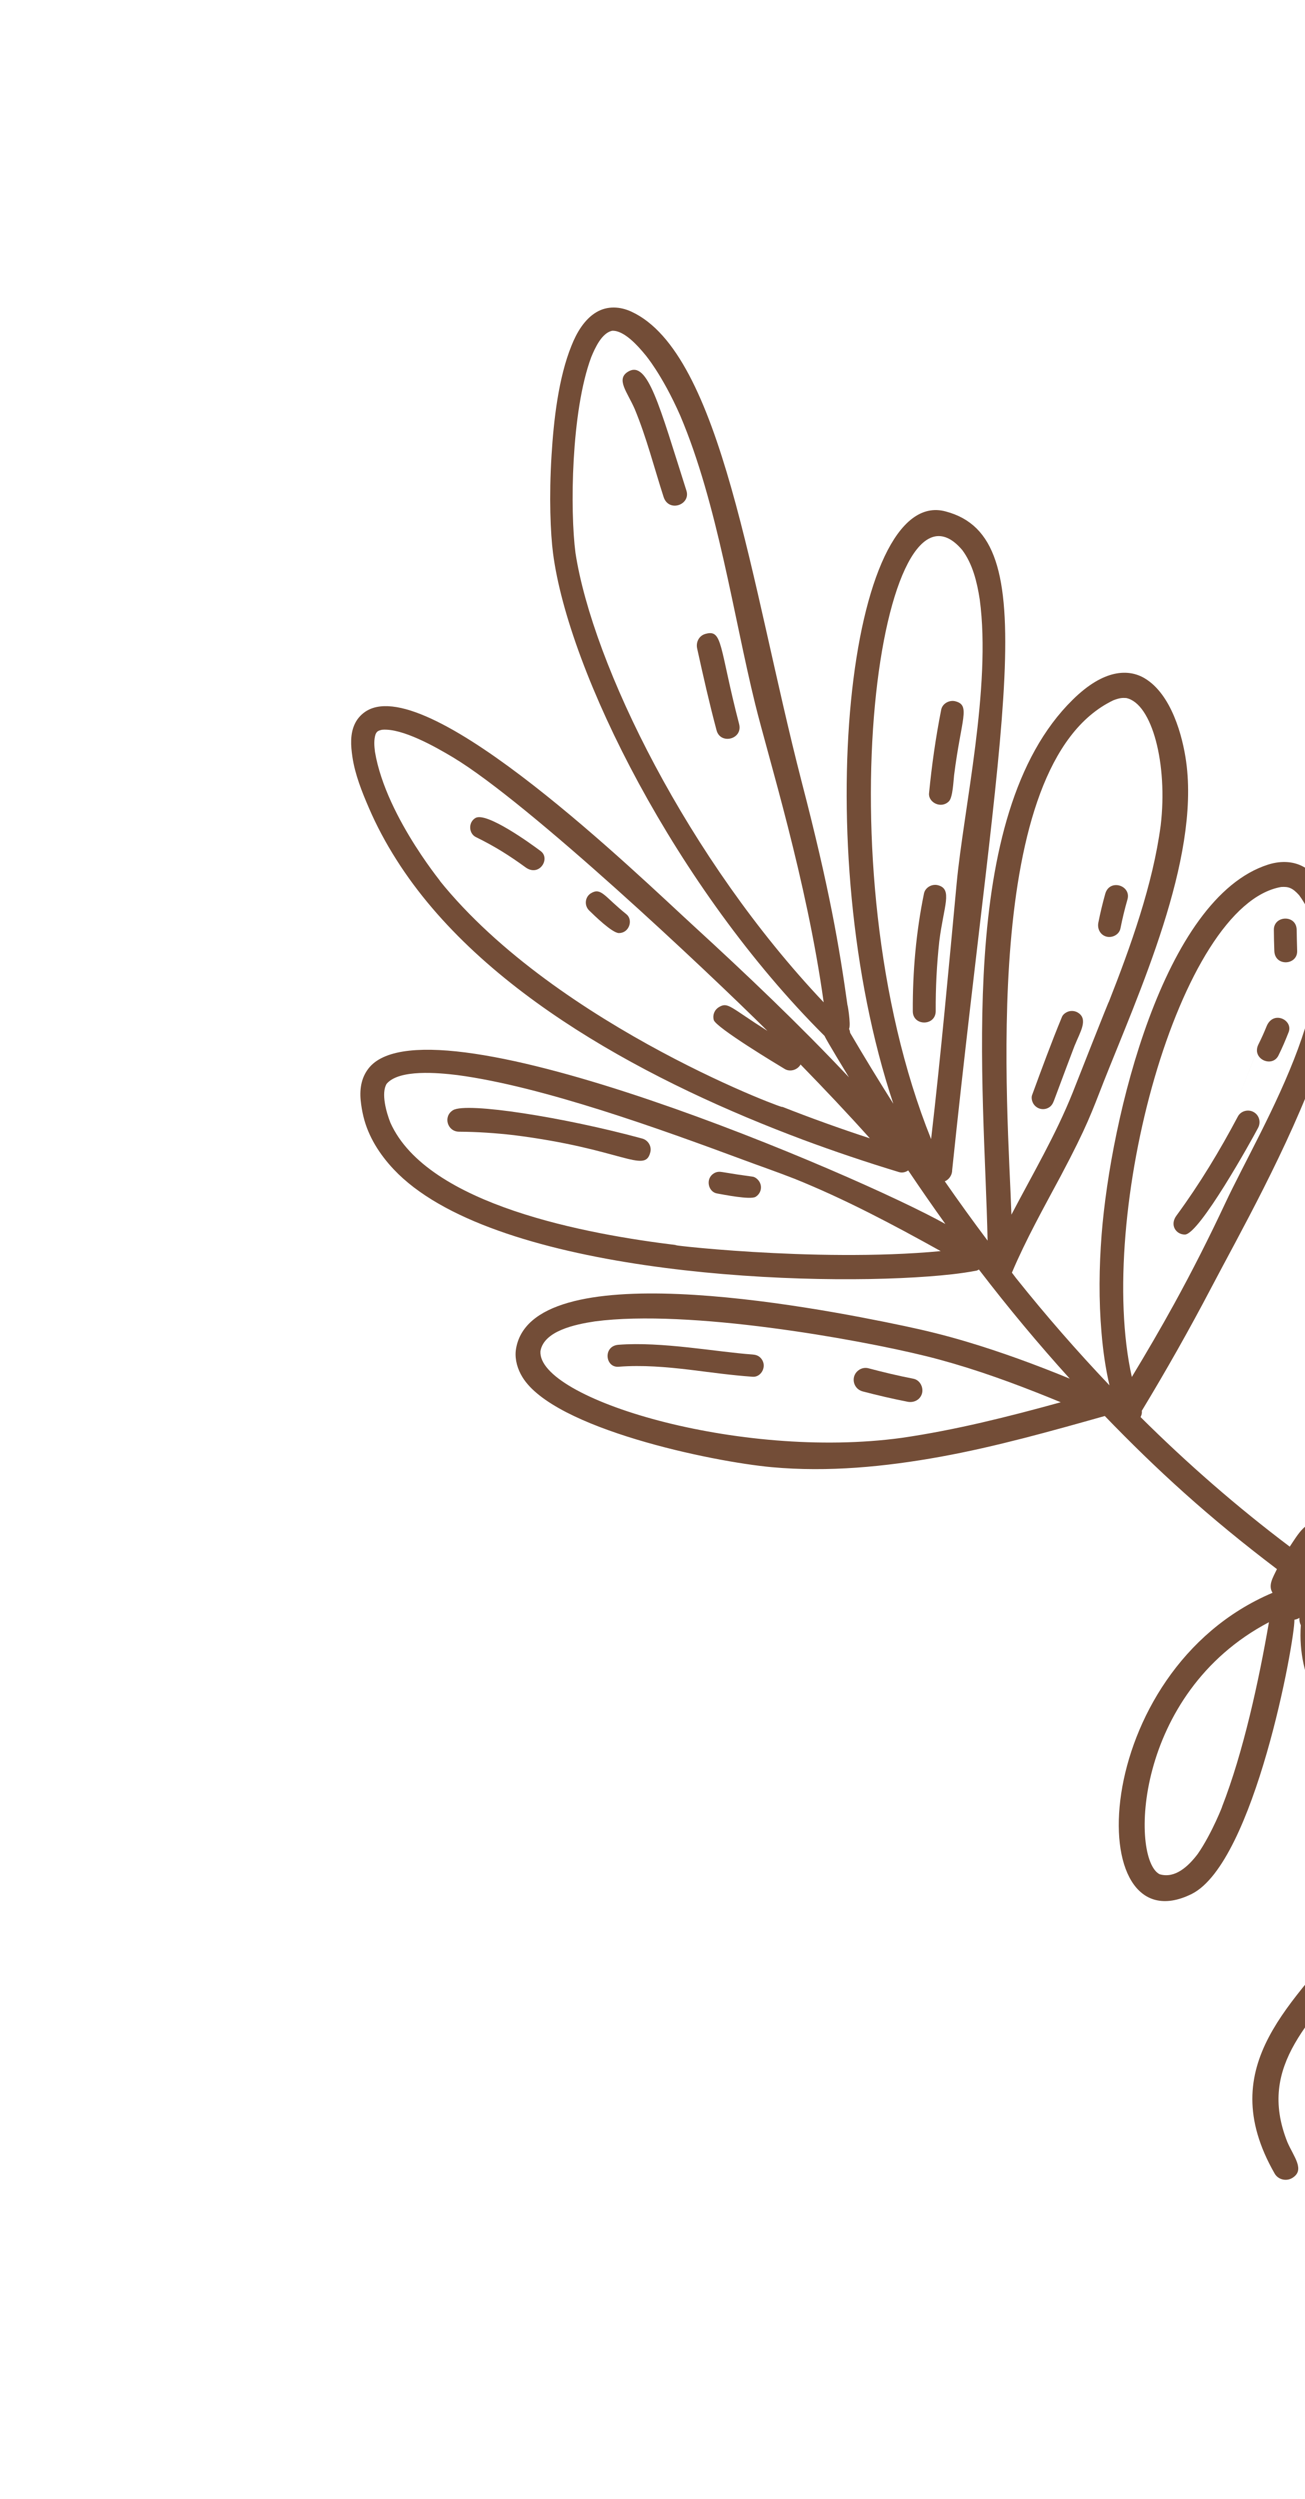 <svg width="94" height="180" viewBox="0 0 94 180" fill="none" xmlns="http://www.w3.org/2000/svg">
<path d="M46.511 25.596C46.514 25.6 46.517 25.604 46.52 25.608C46.511 25.596 46.511 25.596 46.511 25.596Z" fill="#734D37"/>
<path d="M31.764 63.547C31.744 63.521 31.723 63.494 31.701 63.466C31.714 63.484 31.764 63.547 31.764 63.547Z" fill="#734D37"/>
<path d="M88.261 86.65C87.106 89.116 85.88 91.541 84.568 93.928C83.594 95.701 82.571 97.445 81.526 99.177C78.913 87.466 84.929 65.162 92.286 63.885C92.811 63.85 93.104 63.951 93.574 64.474C97.778 70.133 90.919 80.98 88.261 86.65ZM41.453 39.831C41.054 36.791 41.133 29.63 42.584 25.731C42.871 25.031 43.353 23.987 44.089 23.824C44.95 23.776 45.965 24.925 46.511 25.596C46.404 25.459 46.503 25.584 46.612 25.722C46.407 25.484 47.671 26.91 49.003 29.947C51.686 36.271 52.844 44.411 54.393 50.694C55.339 54.548 58.105 63.356 59.33 72.192C49.549 61.863 42.689 47.853 41.453 39.831ZM95.431 111.094C95.447 111.102 95.462 111.112 95.479 111.118C95.386 111.233 94.511 112.398 94.421 112.515C94.418 112.515 94.415 112.512 94.413 112.51C94.872 111.802 95.428 111.099 95.431 111.094ZM107.542 105.467C110.177 105.142 113.943 105.503 116.059 106.999C116.241 107.145 116.411 107.303 116.566 107.48C116.639 107.583 116.703 107.688 116.76 107.801C116.786 107.882 116.809 107.963 116.826 108.045C116.832 108.123 116.831 108.202 116.827 108.282C116.806 108.384 116.778 108.486 116.747 108.586C116.575 108.959 116.309 109.392 115.443 110.108C109.022 115.029 98.272 110.291 96.824 111.154C96.728 111.043 96.659 110.966 96.409 110.889C100.415 108.015 103.556 106.074 107.542 105.467ZM88.016 130.155C88.163 129.819 87.317 132.037 86.267 133.54C85.602 134.414 84.642 135.328 83.526 134.991C81.423 133.931 81.624 121.982 91.403 116.839C90.681 121.021 89.563 126.204 88.016 130.155ZM96.657 112.603C96.657 112.604 96.658 112.605 96.659 112.606C96.657 112.605 96.656 112.606 96.654 112.607C96.655 112.605 96.656 112.604 96.657 112.603ZM64.952 103.562C53.215 105.172 38.68 100.723 38.929 97.313C39.183 95.862 41.401 95.392 42.858 95.173C49.621 94.277 61.757 96.458 66.657 97.665C69.385 98.338 72.047 99.264 74.662 100.294C75.245 100.524 75.826 100.759 76.406 100.998C72.631 102.038 68.832 102.999 64.952 103.562ZM48.808 89.689C42.328 88.908 30.798 86.815 28.123 80.868C27.832 80.135 27.432 78.734 27.852 78.059C28.753 77.001 31.567 77.266 32.94 77.433C39.101 78.249 47.703 81.374 53.497 83.522C54.733 83.982 55.983 84.413 57.217 84.896C60.862 86.362 64.329 88.204 67.759 90.112C58.635 90.975 47.086 89.547 48.808 89.689ZM56.297 79.698C57.562 80.283 40.189 74.051 31.633 63.383C32.406 64.261 27.815 59.008 27.008 54.142C26.955 53.717 26.924 53.276 27.052 52.887C27.138 52.708 27.198 52.628 27.523 52.561C28.977 52.434 31.378 53.799 32.63 54.549C38.078 57.821 50.905 69.91 55.279 74.251C52.594 72.553 52.444 72.146 51.794 72.533C51.442 72.743 51.321 73.126 51.411 73.464C51.562 74.008 56.046 76.707 56.529 76.996C56.918 77.229 57.451 77.057 57.665 76.671C59.361 78.413 61.035 80.176 62.656 81.989C60.515 81.287 58.392 80.526 56.297 79.698ZM67.319 82.653C67.325 82.667 67.332 82.683 67.338 82.698C67.337 82.693 67.319 82.653 67.319 82.653ZM69.311 39.617C70.053 40.609 70.373 41.895 70.571 43.177C71.42 49.495 69.413 58.247 68.908 63.631C68.332 69.77 67.778 75.917 67.069 82.045C59.06 62.126 63.531 32.803 69.311 39.617ZM80.207 50.433C80.641 50.271 80.831 50.255 81.12 50.275C82.993 50.662 84.125 55.056 83.607 59.438C83.047 63.699 81.428 68.204 79.854 72.201C80.061 71.596 77.398 78.357 77.183 78.906C77.209 78.834 77.24 78.763 77.268 78.689C76.048 81.746 74.373 84.579 72.853 87.487C72.624 80.164 70.485 55.067 80.207 50.433ZM93.923 62.448C93.252 62.065 92.361 61.951 91.341 62.273C83.785 64.685 80.003 80.562 79.35 88.928C79.168 91.28 79.141 93.655 79.344 96.007C79.451 97.27 79.626 98.541 79.917 99.781C77.561 97.301 75.31 94.719 73.177 92.045C73.079 91.92 72.987 91.788 72.888 91.664C73.907 89.258 75.188 86.977 76.419 84.675C78.329 81.072 78.643 80.088 79.488 77.946C79.456 78.017 79.431 78.09 79.4 78.161C82.049 71.462 86.42 61.951 85.44 54.864C85.184 53.008 84.377 50.008 82.456 48.857C81.303 48.169 79.519 48.176 77.271 50.395C68.774 58.732 70.913 78.319 71.137 89.356C70.082 87.951 69.055 86.528 68.053 85.084C68.085 85.07 68.118 85.058 68.148 85.041C68.287 84.957 68.394 84.847 68.472 84.706C68.549 84.572 68.586 84.423 68.586 84.267C72.058 51.116 75.29 38.749 68.126 36.839C61.129 34.903 58.176 60.943 64.347 79.497C63.282 77.811 62.242 76.11 61.236 74.39C61.226 74.293 61.203 74.197 61.158 74.109C61.312 73.794 61.017 72.126 61.05 72.441C60.455 68.178 59.748 64.013 57.74 56.291C54.063 42.028 52.001 25.483 45.497 22.455C44.669 22.066 43.744 22.018 42.955 22.488C42.092 23.002 41.532 23.968 41.162 24.903C40.225 27.219 39.885 30.252 39.73 32.763C39.538 35.814 39.654 38.439 39.834 39.832C40.933 48.376 48.706 63.962 59.389 74.609C59.545 74.957 60.953 77.266 61.151 77.594C57.57 73.791 53.776 70.184 49.929 66.658C45.968 63.03 30.983 48.474 26.412 51.198C26.063 51.407 25.77 51.715 25.587 52.076C25.202 52.833 25.265 53.711 25.386 54.527C25.574 55.79 26.066 57.019 26.57 58.188C27.127 59.482 27.792 60.721 28.549 61.913C34.672 71.596 47.116 78.078 57.855 82.095C60.128 82.941 62.429 83.714 64.753 84.42C64.986 84.492 65.226 84.432 65.419 84.3C66.292 85.599 67.183 86.886 68.096 88.158C61.941 84.705 31.252 71.546 26.626 76.856C26.049 77.529 25.895 78.366 25.979 79.245C26.02 79.645 26.085 80.044 26.183 80.437C26.531 81.872 27.351 83.15 28.352 84.215C35.27 91.581 56.86 92.691 66.899 91.936C68.044 91.849 69.2 91.735 70.332 91.52C70.4 91.507 70.453 91.466 70.511 91.437C70.521 91.45 70.53 91.462 70.539 91.475C72.605 94.172 74.778 96.782 77.056 99.299C74.604 98.292 72.119 97.379 69.575 96.621C68.113 96.185 66.64 95.82 65.145 95.507C58.224 94.04 38.068 90.245 37.151 97.277C37.08 97.948 37.285 98.624 37.633 99.191C39.901 102.903 51.261 105.276 55.589 105.674C59.659 106.046 63.76 105.645 67.771 104.918C71.763 104.189 75.677 103.086 79.579 101.988C83.277 105.822 87.017 109.258 91.979 113.015C91.688 113.624 91.324 114.183 91.662 114.722C78.359 120.353 77.838 140.391 85.851 136.408C90.368 134.117 93.261 118.215 93.238 116.661C93.368 116.642 93.487 116.597 93.6 116.526C93.583 116.709 93.615 116.891 93.7 117.057C93.146 125.104 102.09 127.852 99.291 135.471C99.357 135.31 99.298 135.454 99.236 135.619C99.318 135.377 98.828 136.808 97.328 138.872C93.411 144.139 87.269 148.628 91.815 156.554C92.064 156.991 92.648 157.128 93.073 156.875C94.031 156.304 93.198 155.361 92.731 154.289C90.49 148.66 94.579 145.467 98.209 140.763C107.616 128.644 94.809 125.485 95.448 117.042C95.469 117.021 95.487 116.998 95.508 116.977C97.271 123.553 104.018 125.776 104.951 131.86C105.605 137.707 101.448 141.913 102.82 147.322C103.15 148.614 105.001 152.626 106.046 152.89C106.895 153.105 107.525 152.123 107.082 151.499C102.238 144.707 105.277 142.796 106.495 136.461C108.657 125.405 99.263 123.893 97.202 116.718C98.374 117.501 107.55 123.481 108.892 123.123C109.827 122.852 109.81 121.592 109.107 121.316C105.959 120.052 100.127 116.433 97.302 114.535C97.645 113.944 97.969 113.498 97.514 112.929C103.552 113.868 112.641 116.099 117.552 110.551C121.774 105.834 112.845 102.293 105.52 104.103C101.555 105.076 95.868 108.842 95.079 109.767C94.148 109.33 93.471 110.544 92.902 111.399C89.105 108.539 85.523 105.413 82.156 102.066C82.227 101.924 82.27 101.771 82.244 101.615C84.011 98.695 85.69 95.725 87.273 92.702C91.052 85.49 101.895 66.937 93.923 62.448Z" fill="#734D37"/>
<path d="M49.445 35.343C47.492 29.215 46.659 25.924 45.25 26.764C44.342 27.305 45.174 28.216 45.719 29.459C46.572 31.518 47.117 33.682 47.8 35.795C48.168 36.929 49.764 36.362 49.445 35.343Z" fill="#734D37"/>
<path d="M53.24 52.154C51.792 46.572 52.075 45.301 50.815 45.656C50.352 45.783 50.112 46.252 50.218 46.714C50.65 48.684 51.094 50.651 51.614 52.6C51.894 53.654 53.52 53.252 53.24 52.154Z" fill="#734D37"/>
<path d="M34.244 58.917C33.71 59.235 33.766 60.043 34.279 60.292C35.672 60.975 36.704 61.635 37.838 62.458C38.835 63.203 39.675 61.845 38.95 61.304C38.219 60.753 35.029 58.449 34.244 58.917Z" fill="#734D37"/>
<path d="M42.573 64.333C42.136 64.593 42.066 65.21 42.435 65.575C42.793 65.923 44.098 67.208 44.584 67.206C45.333 67.201 45.619 66.252 45.123 65.85C43.534 64.58 43.309 63.894 42.573 64.333Z" fill="#734D37"/>
<path d="M32.638 79.958C31.899 80.398 32.217 81.506 33.062 81.511C34.386 81.52 35.702 81.609 37.013 81.76C44.794 82.737 46.456 84.564 46.842 82.996C46.956 82.557 46.681 82.114 46.248 82.001C40.639 80.474 33.626 79.369 32.638 79.958Z" fill="#734D37"/>
<path d="M52.031 84.419C51.818 84.379 51.622 84.391 51.429 84.506C50.791 84.886 51.007 85.847 51.642 85.959C52.079 86.036 54.043 86.431 54.423 86.204C54.79 85.985 54.934 85.507 54.699 85.114C54.602 84.952 54.407 84.775 54.214 84.749C53.483 84.652 52.757 84.541 52.031 84.419Z" fill="#734D37"/>
<path d="M54.206 97.558C51.631 97.376 47.656 96.616 44.549 96.858C43.419 96.943 43.584 98.523 44.562 98.44C46.276 98.307 47.985 98.455 49.689 98.657C49.687 98.657 49.684 98.656 49.681 98.656C51.189 98.843 52.699 99.056 54.22 99.162C54.863 99.21 55.315 98.323 54.767 97.783C54.608 97.628 54.419 97.574 54.206 97.558Z" fill="#734D37"/>
<path d="M62.556 98.551C62.334 98.49 62.103 98.532 61.915 98.644C61.248 99.042 61.398 100.019 62.139 100.217C63.211 100.498 64.291 100.749 65.38 100.962C65.837 101.052 66.299 100.812 66.418 100.344C66.525 99.909 66.258 99.399 65.8 99.305C64.71 99.093 63.631 98.836 62.556 98.551Z" fill="#734D37"/>
<path d="M66.556 64.35C65.983 67.143 65.735 69.99 65.749 72.835C65.751 73.922 67.401 73.914 67.4 72.825C67.39 71.151 67.475 69.481 67.655 67.816C67.972 65.249 68.648 64.033 67.552 63.756C67.133 63.65 66.647 63.914 66.556 64.35Z" fill="#734D37"/>
<path d="M68.357 57.709C68.632 57.419 68.674 56.26 68.725 55.827C69.241 51.749 69.929 50.8 68.813 50.509C68.382 50.399 67.882 50.67 67.795 51.116C67.402 53.106 67.116 55.117 66.919 57.138C66.855 57.797 67.796 58.288 68.357 57.709Z" fill="#734D37"/>
<path d="M77.425 75.274C77.789 74.352 78.436 73.383 77.61 72.916C77.422 72.813 77.2 72.789 76.996 72.842C76.8 72.896 76.576 73.046 76.497 73.234C75.728 75.093 75.036 76.986 74.342 78.874C74.272 79.063 74.331 79.319 74.432 79.489C74.541 79.671 74.721 79.808 74.931 79.861C75.141 79.914 75.361 79.882 75.547 79.771C75.747 79.652 75.839 79.482 75.919 79.272C76.146 78.65 77.6 74.782 77.425 75.274Z" fill="#734D37"/>
<path d="M80.707 66.867C80.847 66.163 81.016 65.465 81.215 64.772C81.493 63.767 79.931 63.277 79.614 64.366C79.42 65.058 79.252 65.759 79.113 66.465C79.03 66.906 79.259 67.349 79.708 67.463C80.127 67.569 80.625 67.308 80.707 66.867Z" fill="#734D37"/>
<path d="M89.162 80.42C87.853 82.889 86.408 85.282 84.755 87.534C84.224 88.233 84.713 88.924 85.35 88.919C86.382 88.907 90.149 82.14 90.625 81.226C90.835 80.824 90.705 80.316 90.296 80.094C89.901 79.872 89.372 80.019 89.162 80.42Z" fill="#734D37"/>
<path d="M91.227 73.936C87.027 84.639 91.223 73.941 91.228 73.929C91.051 74.369 90.854 74.802 90.645 75.223C90.126 76.265 91.63 76.941 92.088 76.021C92.362 75.471 92.598 74.912 92.822 74.339C93.163 73.465 91.697 72.738 91.227 73.936Z" fill="#734D37"/>
<path d="M91.756 66.982C91.759 67.488 91.772 67.993 91.791 68.499C91.834 69.634 93.47 69.528 93.435 68.486C93.42 67.978 93.407 67.473 93.4 66.97C93.382 65.855 91.739 65.927 91.756 66.982Z" fill="#734D37"/>
</svg>
